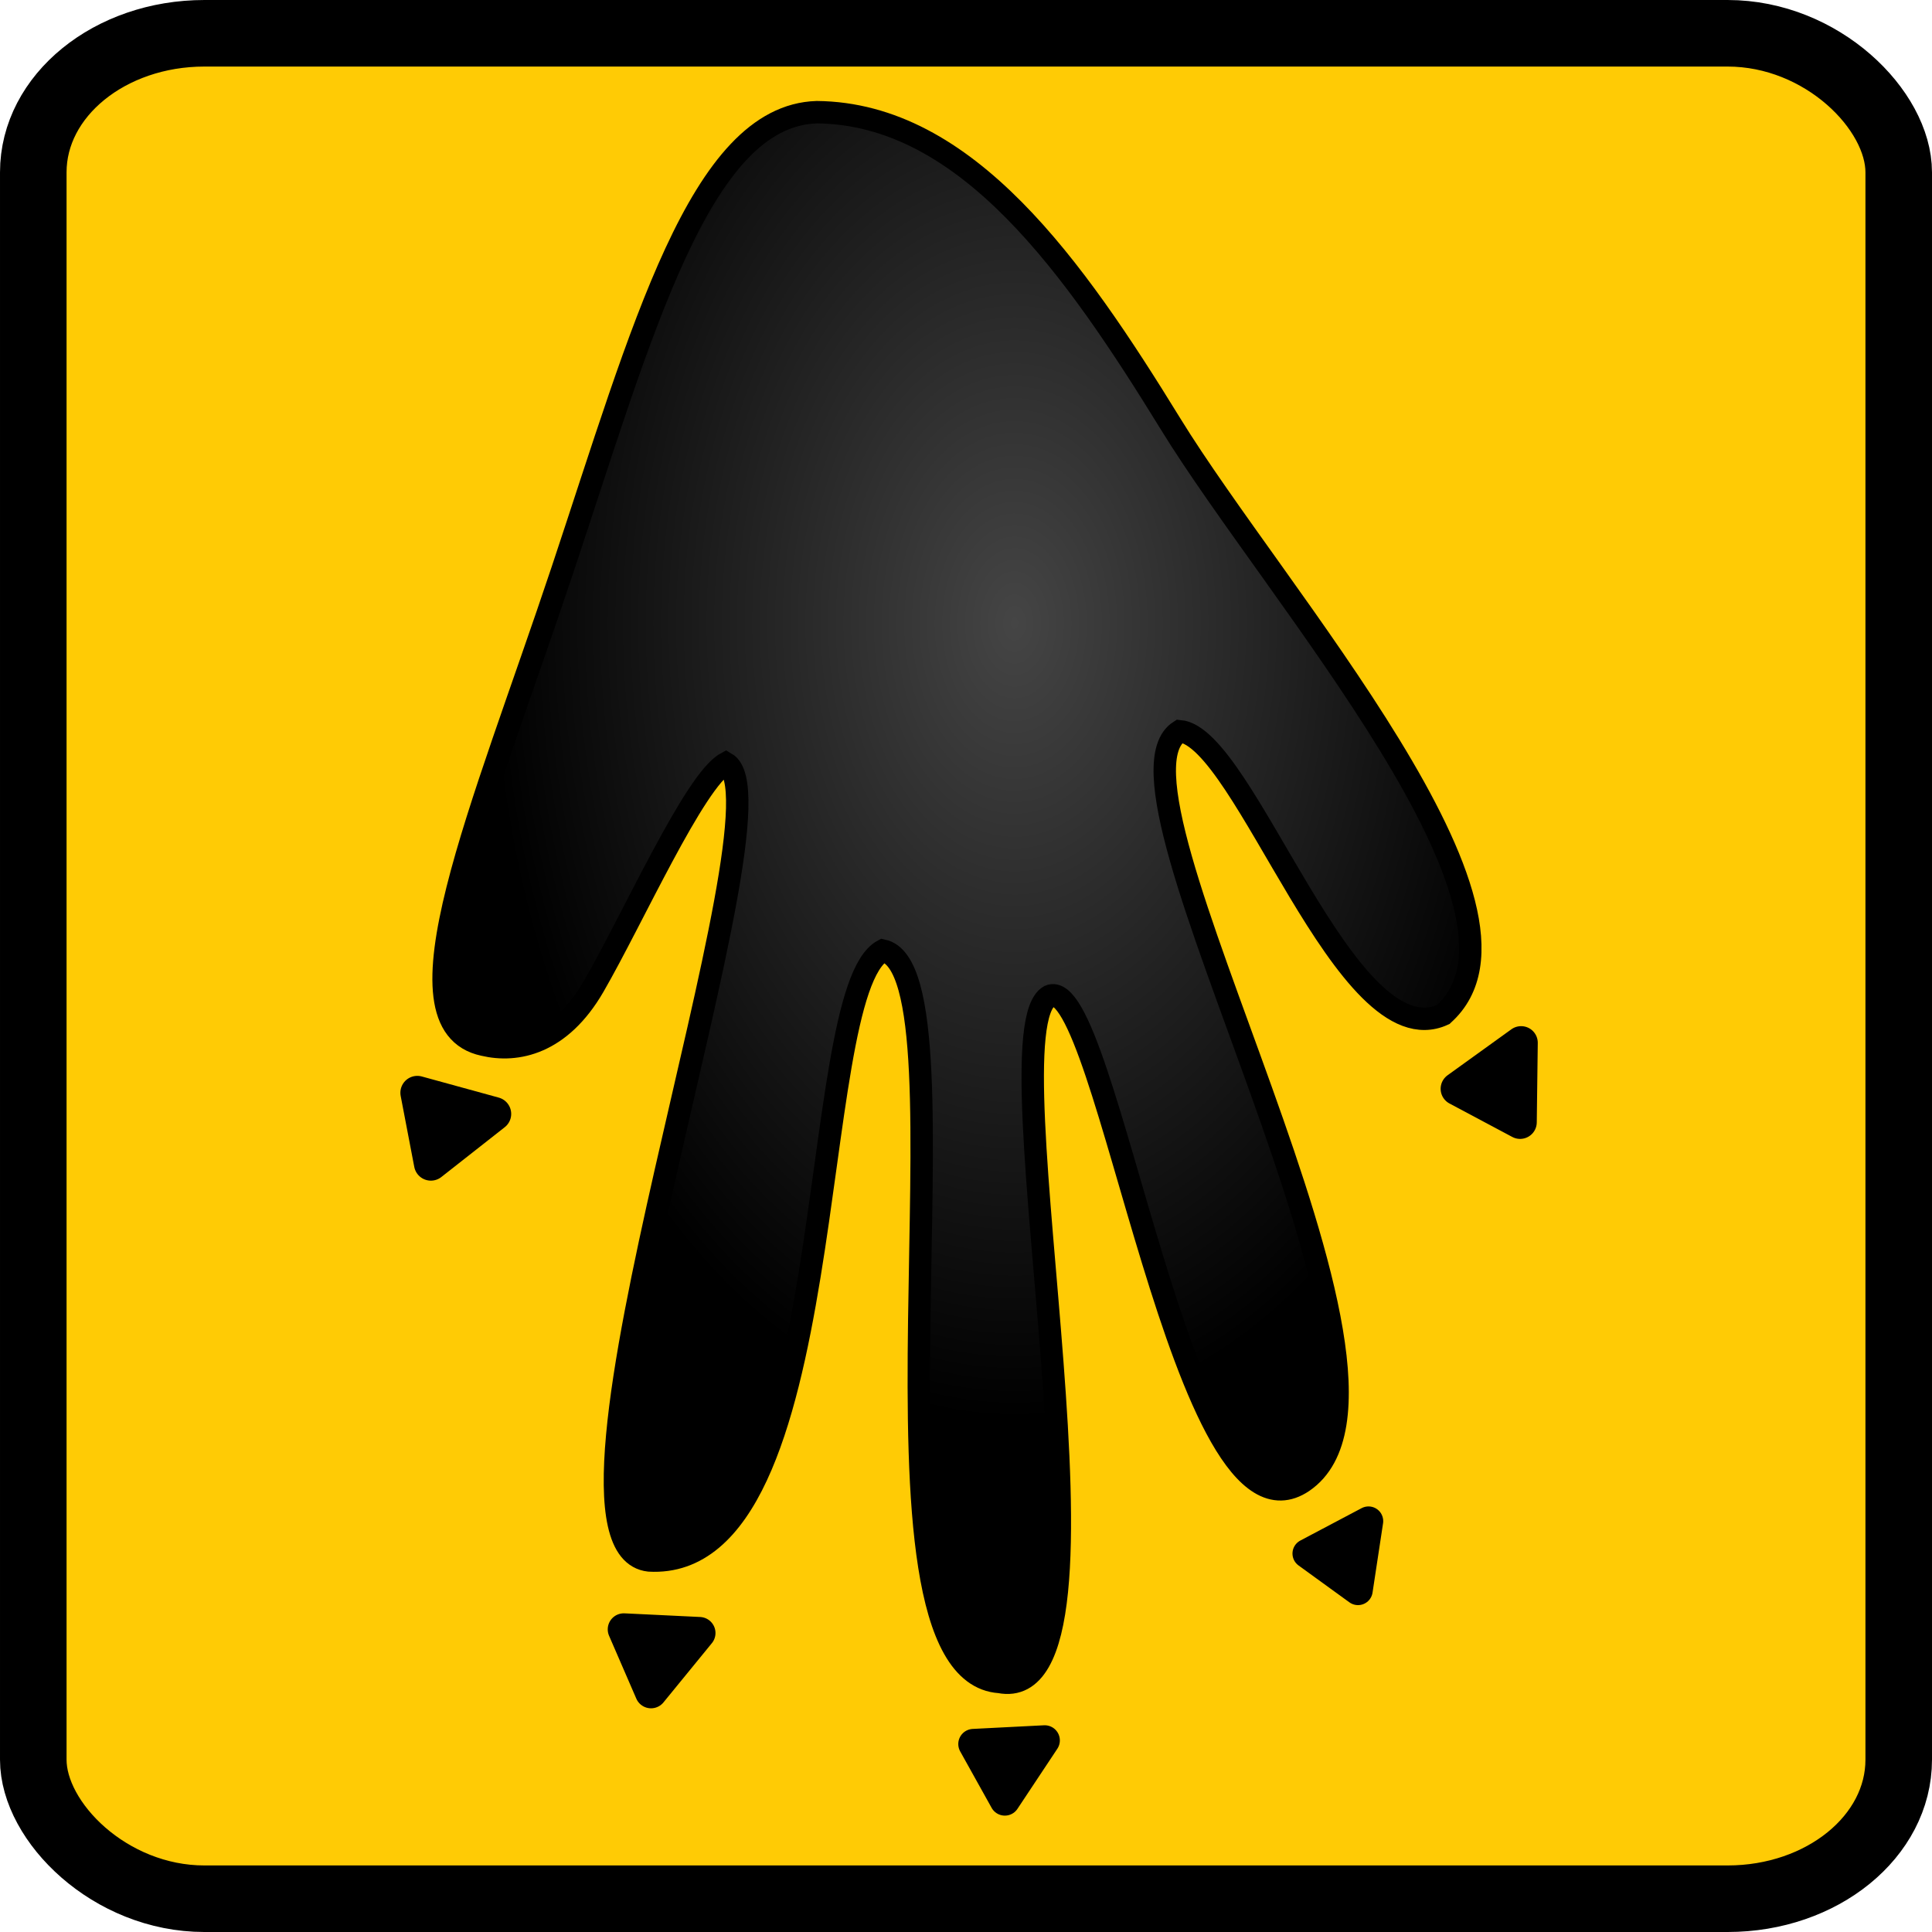 <?xml version="1.0" encoding="UTF-8" standalone="no"?>
<!-- Created with Inkscape (http://www.inkscape.org/) -->

<svg
   xmlns:dc="http://purl.org/dc/elements/1.1/"
   xmlns:cc="http://creativecommons.org/ns#"
   xmlns:rdf="http://www.w3.org/1999/02/22-rdf-syntax-ns#"
   xmlns:svg="http://www.w3.org/2000/svg"
   xmlns="http://www.w3.org/2000/svg"
   xmlns:xlink="http://www.w3.org/1999/xlink"
   xmlns:sodipodi="http://sodipodi.sourceforge.net/DTD/sodipodi-0.dtd"
   xmlns:inkscape="http://www.inkscape.org/namespaces/inkscape"
   width="500"
   height="500"
   viewBox="0 0 500 500"
   id="svg5091"
   version="1.1"
   inkscape:version="0.91 r13725"
   sodipodi:docname="mousepaw_logo_svg.svg"
   inkscape:export-filename="/home/jason/mousepawgames/Marketing/Logos/MousePaw_2017/paw2017.png"
   inkscape:export-xdpi="96"
   inkscape:export-ydpi="96">
  <defs
     id="defs5093">
    <marker
       inkscape:stockid="Arrow1Lstart"
       orient="auto"
       refY="0"
       refX="0"
       id="Arrow1Lstart"
       style="overflow:visible"
       inkscape:isstock="true">
      <path
         id="path4159"
         d="M 0,0 5,-5 -12.5,0 5,5 0,0 Z"
         style="fill:#000000;fill-opacity:1;fill-rule:evenodd;stroke:#000000;stroke-width:1pt;stroke-opacity:1"
         transform="matrix(0.8,0,0,0.8,10,0)"
         inkscape:connector-curvature="0" />
    </marker>
    <linearGradient
       inkscape:collect="always"
       id="linearGradient5244">
      <stop
         style="stop-color:#454545;stop-opacity:1"
         offset="0"
         id="stop5246" />
      <stop
         style="stop-color:#000000;stop-opacity:1"
         offset="1"
         id="stop5248" />
    </linearGradient>
    <radialGradient
       inkscape:collect="always"
       xlink:href="#linearGradient5244"
       id="radialGradient5317"
       cx="342.225"
       cy="495.778"
       fx="342.225"
       fy="495.778"
       r="117.021"
       gradientTransform="matrix(1,0,0,1.519,0,-278.04)"
       gradientUnits="userSpaceOnUse" />
    <filter
       style="color-interpolation-filters:sRGB"
       inkscape:label="Drop Shadow"
       id="filter5196">
      <feFlood
         flood-opacity="0.498"
         flood-color="rgb(0,0,0)"
         result="flood"
         id="feFlood5198" />
      <feComposite
         in="flood"
         in2="SourceGraphic"
         operator="in"
         result="composite1"
         id="feComposite5200" />
      <feGaussianBlur
         in="composite1"
         stdDeviation="3"
         result="blur"
         id="feGaussianBlur5202" />
      <feOffset
         dx="6"
         dy="6"
         result="offset"
         id="feOffset5204" />
      <feComposite
         in="SourceGraphic"
         in2="offset"
         operator="over"
         result="fbSourceGraphic"
         id="feComposite5206" />
      <feColorMatrix
         result="fbSourceGraphicAlpha"
         in="fbSourceGraphic"
         values="0 0 0 -1 0 0 0 0 -1 0 0 0 0 -1 0 0 0 0 1 0"
         id="feColorMatrix5208" />
      <feFlood
         id="feFlood5210"
         flood-opacity="0.498"
         flood-color="rgb(0,0,0)"
         result="flood"
         in="fbSourceGraphic" />
      <feComposite
         id="feComposite5212"
         in2="fbSourceGraphic"
         in="flood"
         operator="in"
         result="composite1" />
      <feGaussianBlur
         id="feGaussianBlur5214"
         in="composite1"
         stdDeviation="3"
         result="blur" />
      <feOffset
         id="feOffset5216"
         dx="6"
         dy="6"
         result="offset" />
      <feComposite
         id="feComposite5218"
         in2="offset"
         in="fbSourceGraphic"
         operator="over"
         result="composite2" />
    </filter>
    <filter
       style="color-interpolation-filters:sRGB"
       inkscape:label="Drop Shadow"
       id="filter4527">
      <feFlood
         flood-opacity="0.6"
         flood-color="rgb(0,0,0)"
         result="flood"
         id="feFlood4529" />
      <feComposite
         in="flood"
         in2="SourceGraphic"
         operator="in"
         result="composite1"
         id="feComposite4531" />
      <feGaussianBlur
         in="composite1"
         stdDeviation="10"
         result="blur"
         id="feGaussianBlur4533" />
      <feOffset
         dx="30"
         dy="30"
         result="offset"
         id="feOffset4535" />
      <feComposite
         in="SourceGraphic"
         in2="offset"
         operator="over"
         result="composite2"
         id="feComposite4537" />
    </filter>
  </defs>
  <sodipodi:namedview
     id="base"
     pagecolor="#ffffff"
     bordercolor="#666666"
     borderopacity="1.0"
     inkscape:pageopacity="0.0"
     inkscape:pageshadow="2"
     inkscape:zoom="0.49497475"
     inkscape:cx="2.9335113"
     inkscape:cy="440.33424"
     inkscape:document-units="px"
     inkscape:current-layer="layer5"
     showgrid="false"
     inkscape:window-width="1280"
     inkscape:window-height="968"
     inkscape:window-x="0"
     inkscape:window-y="0"
     inkscape:window-maximized="1"
     units="px"
     showborder="false" />
  <g
     inkscape:groupmode="layer"
     id="layer5"
     inkscape:label="bg"
     style="display:inline"
     transform="translate(0,-552.362)">
    <rect
       style="color:#000000;clip-rule:nonzero;display:inline;overflow:visible;visibility:visible;opacity:1;isolation:auto;mix-blend-mode:normal;color-interpolation:sRGB;color-interpolation-filters:linearRGB;solid-color:#000000;solid-opacity:1;fill:#ffcb05;fill-opacity:1;fill-rule:evenodd;stroke:#000000;stroke-width:17.225;stroke-linecap:round;stroke-linejoin:miter;stroke-miterlimit:4;stroke-dasharray:none;stroke-dashoffset:0;stroke-opacity:1;paint-order:normal;color-rendering:auto;image-rendering:auto;shape-rendering:auto;text-rendering:auto;enable-background:accumulate"
       id="rect5821"
       width="482.775"
       height="482.775"
       x="8.613"
       y="560.975"
       rx="44.273"
       ry="35.979" />
  </g>
  <g
     inkscape:groupmode="layer"
     id="layer4"
     inkscape:label="paw"
     style="display:inline"
     transform="translate(0,-552.362)">
    <g
       id="g5155"
       transform="matrix(1.16,0,0,1.16,-134.431,162.594)">
      <path
         sodipodi:nodetypes="cscscscccccccc"
         inkscape:connector-curvature="0"
         id="path5763"
         d="m 437.857,562.362 c 25.721,-22.906 -37.229,-93.439 -60.773,-131.716 -21.557,-35.048 -45.539,-69.299 -78.977,-69.61 -26.062,0.814 -38.925,48.699 -56.745,102.151 -17.82,53.453 -38.812,101.401 -17.563,105.915 7.365,1.745 17.11,-0.194 24.555,-13.058 8.652,-14.948 22.511,-45.946 29.502,-49.753 15.334,9.015 -45.478,174.738 -17.143,177.857 43.394,2.473 34.617,-126.515 52.143,-136.071 21.677,4.736 -8.705,160.825 26.056,163.186 30.951,5.99 -3.31,-144.962 11.112,-153.038 12.8,-5.501 29.788,126.49 56.569,108.339 32.125,-21.979 -47.707,-154.594 -27.527,-167.433 14.602,1.239 37.018,73.159 58.79,63.232 z"
         style="fill:url(#radialGradient5317);fill-opacity:1;fill-rule:evenodd;stroke:#000000;stroke-width:5;stroke-linecap:butt;stroke-linejoin:miter;stroke-miterlimit:4;stroke-dasharray:none;stroke-opacity:1" />
      <path
         inkscape:connector-curvature="0"
         id="path4417"
         d="m 208.987,579.808 3.032,15.832 14.147,-11.116 z"
         style="fill:#000000;fill-opacity:1;fill-rule:evenodd;stroke:#000000;stroke-width:7.545;stroke-linecap:round;stroke-linejoin:round;stroke-miterlimit:4;stroke-dasharray:none;stroke-opacity:1" />
      <path
         inkscape:transform-center-y="0.62051598"
         inkscape:transform-center-x="-1.1709021"
         inkscape:connector-curvature="0"
         id="path4417-3"
         d="m 255.055,699.523 6.081,14.032 10.801,-13.218 z"
         style="display:inline;fill:#000000;fill-opacity:1;fill-rule:evenodd;stroke:#000000;stroke-width:7.158;stroke-linecap:round;stroke-linejoin:round;stroke-miterlimit:4;stroke-dasharray:none;stroke-opacity:1" />
      <path
         inkscape:transform-center-y="0.57074858"
         inkscape:transform-center-x="-0.53933613"
         inkscape:connector-curvature="0"
         id="path4417-3-6"
         d="m 333.057,725.106 7.015,12.597 8.899,-13.409 z"
         style="display:inline;fill:#000000;fill-opacity:1;fill-rule:evenodd;stroke:#000000;stroke-width:6.749;stroke-linecap:round;stroke-linejoin:round;stroke-miterlimit:4;stroke-dasharray:none;stroke-opacity:1" />
      <path
         inkscape:transform-center-y="-1.1551108"
         inkscape:transform-center-x="1.8713054"
         inkscape:connector-curvature="0"
         id="path4417-3-7"
         d="m 407.523,682.61 11.341,8.224 2.346,-15.459 z"
         style="display:inline;fill:#000000;fill-opacity:1;fill-rule:evenodd;stroke:#000000;stroke-width:6.557;stroke-linecap:round;stroke-linejoin:round;stroke-miterlimit:4;stroke-dasharray:none;stroke-opacity:1" />
      <path
         inkscape:transform-center-y="-1.8891608"
         inkscape:transform-center-x="2.9220694"
         inkscape:connector-curvature="0"
         id="path4417-3-5"
         d="m 441.015,578.918 14.015,7.465 0.224,-17.722 z"
         style="display:inline;fill:#000000;fill-opacity:1;fill-rule:evenodd;stroke:#000000;stroke-width:7.433;stroke-linecap:round;stroke-linejoin:round;stroke-miterlimit:4;stroke-dasharray:none;stroke-opacity:1" />
    </g>
  </g>
</svg>
